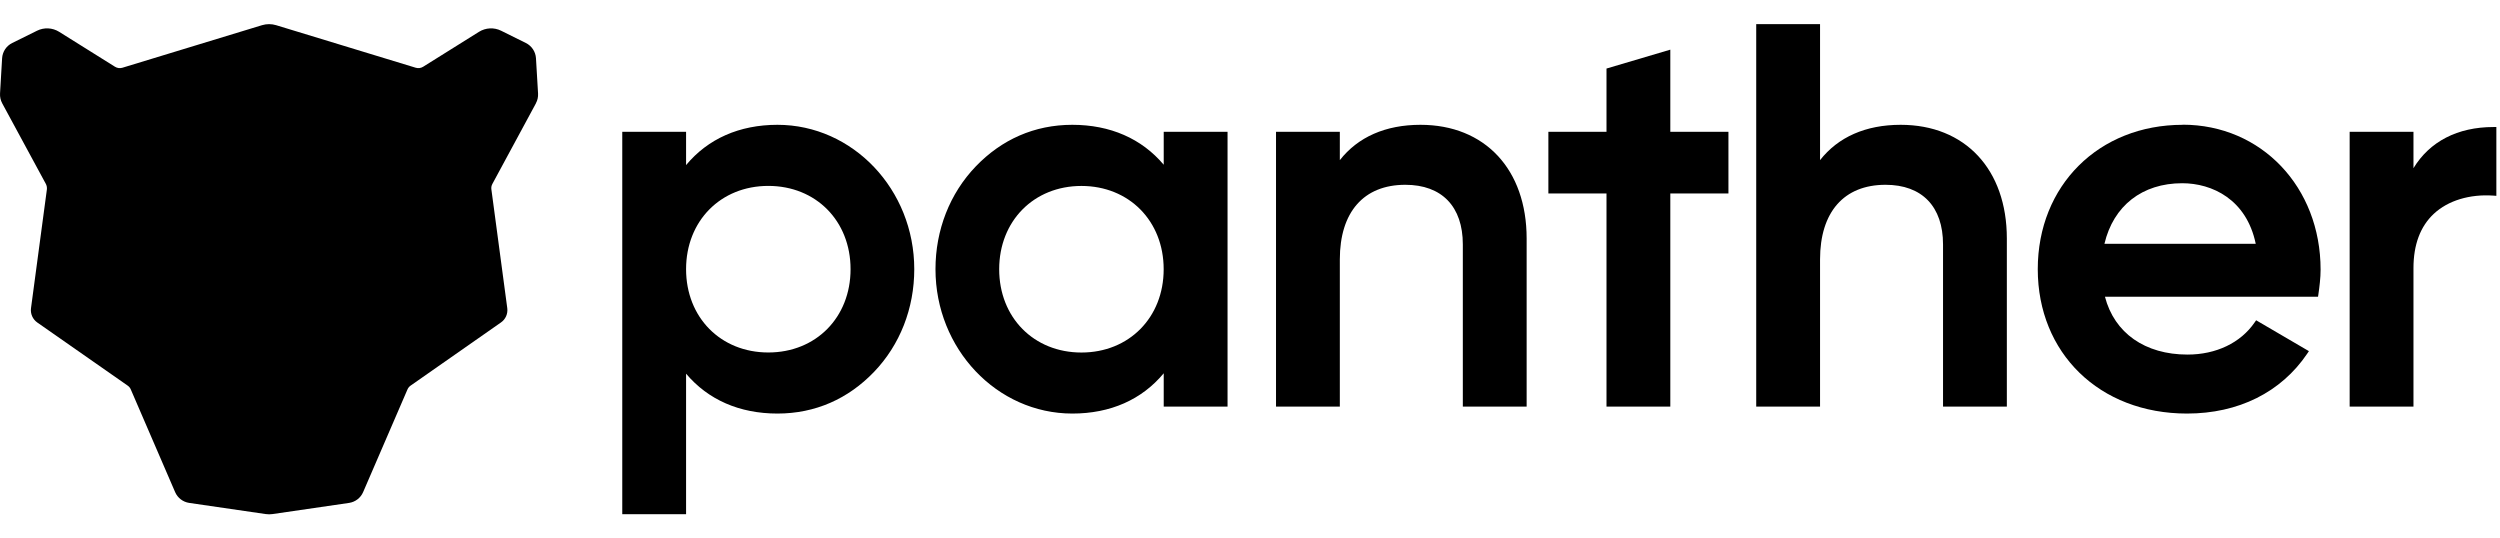 <?xml version="1.0" encoding="UTF-8"?> <svg xmlns="http://www.w3.org/2000/svg" width="130" height="28" viewBox="0 0 160 32" fill="#000"><g id="Group 10531"><g id="Group 10530"><g id="Union"><path d="M116.483 9.019C117.64 7.538 119.41 6.757 121.642 6.757C125.771 6.757 128.438 9.614 128.438 14.033V24.791H124.354V14.413C124.354 11.987 123.011 10.596 120.675 10.596C118.012 10.596 116.483 12.337 116.483 15.376V24.791H112.398V0.314H116.483V9.019Z"></path><path d="M106.9 24.791V11.15H110.62V7.204H106.9V1.947L102.816 3.156V7.204H99.096V11.15H102.816V24.791H106.9Z"></path><path fill-rule="evenodd" clip-rule="evenodd" d="M49.755 6.757C47.323 6.758 45.311 7.647 43.909 9.335V7.204H39.825V31.68H43.909V22.686C45.319 24.356 47.331 25.237 49.756 25.237C52.182 25.237 54.283 24.292 55.931 22.578C57.598 20.844 58.513 18.508 58.513 15.997C58.513 10.902 54.586 6.758 49.755 6.757ZM49.172 10.667C52.223 10.667 54.436 12.91 54.436 15.997C54.436 19.085 52.223 21.328 49.172 21.328C46.122 21.328 43.909 19.085 43.909 15.997C43.909 12.91 46.122 10.667 49.172 10.667Z"></path><path fill-rule="evenodd" clip-rule="evenodd" d="M74.475 9.309C73.065 7.639 71.053 6.757 68.627 6.757C66.202 6.757 64.1 7.702 62.452 9.417C60.786 11.15 59.871 13.486 59.871 15.997C59.871 21.093 63.799 25.237 68.631 25.237C71.064 25.237 73.076 24.348 74.478 22.659V24.791H78.563V7.204H74.478V9.305L74.475 9.309ZM69.211 21.331C66.161 21.331 63.948 19.088 63.948 16.001C63.948 12.914 66.161 10.67 69.211 10.67C72.261 10.67 74.475 12.914 74.475 16.001C74.475 19.088 72.261 21.331 69.211 21.331Z"></path><path d="M85.749 9.019C86.906 7.538 88.677 6.757 90.909 6.757C95.038 6.757 97.705 9.614 97.705 14.033V24.791H93.621V14.413C93.621 11.987 92.278 10.596 89.942 10.596C87.278 10.596 85.749 12.337 85.749 15.376V24.791H81.665V7.204H85.749V9.019Z"></path><path fill-rule="evenodd" clip-rule="evenodd" d="M139.695 6.757C134.319 6.757 130.417 10.644 130.417 15.997C130.417 21.35 134.346 25.237 139.97 25.237C143.258 25.237 145.992 23.876 147.663 21.402L147.77 21.242L144.393 19.267L144.296 19.405C143.4 20.71 141.834 21.462 140 21.462C137.28 21.462 135.32 20.082 134.717 17.761H148.354L148.377 17.604C148.447 17.121 148.518 16.555 148.518 16.027C148.518 10.737 144.724 6.75 139.691 6.75L139.695 6.757ZM139.661 10.496C141.566 10.496 143.775 11.519 144.367 14.372H134.684C135.257 11.939 137.102 10.496 139.661 10.496Z"></path><path d="M154.462 9.533V7.204H150.378V24.791H154.462V15.93C154.462 14.427 154.901 13.252 155.772 12.445C156.676 11.604 158.059 11.184 159.573 11.288L159.767 11.303V6.899H159.585C157.285 6.899 155.497 7.826 154.462 9.533Z"></path></g><path id="Vector" d="M34.302 5.377L31.512 10.54C31.453 10.648 31.43 10.771 31.449 10.894L32.465 18.489C32.513 18.847 32.357 19.204 32.059 19.408L26.279 23.448C26.189 23.511 26.122 23.593 26.078 23.694L23.239 30.267C23.079 30.635 22.741 30.895 22.343 30.955L17.448 31.669C17.299 31.691 17.15 31.691 17.001 31.669L12.106 30.955C11.708 30.895 11.369 30.635 11.209 30.267L8.371 23.694C8.33 23.593 8.26 23.511 8.17 23.448L2.39 19.412C2.092 19.204 1.936 18.85 1.984 18.493L3 10.897C3.015 10.775 2.992 10.652 2.937 10.544L0.139 5.377C0.039 5.187 -0.01 4.972 0.002 4.756L0.135 2.494C0.162 2.078 0.403 1.709 0.779 1.523L2.371 0.735C2.821 0.512 3.357 0.538 3.785 0.805L7.359 3.041C7.501 3.13 7.676 3.153 7.836 3.104L16.771 0.381C17.064 0.292 17.377 0.292 17.671 0.381L26.606 3.104C26.766 3.153 26.941 3.13 27.082 3.041L30.657 0.805C31.084 0.538 31.62 0.512 32.07 0.735L33.659 1.523C34.031 1.709 34.276 2.078 34.302 2.494L34.436 4.756C34.447 4.972 34.403 5.187 34.298 5.377H34.302Z"></path></g></g></svg>
